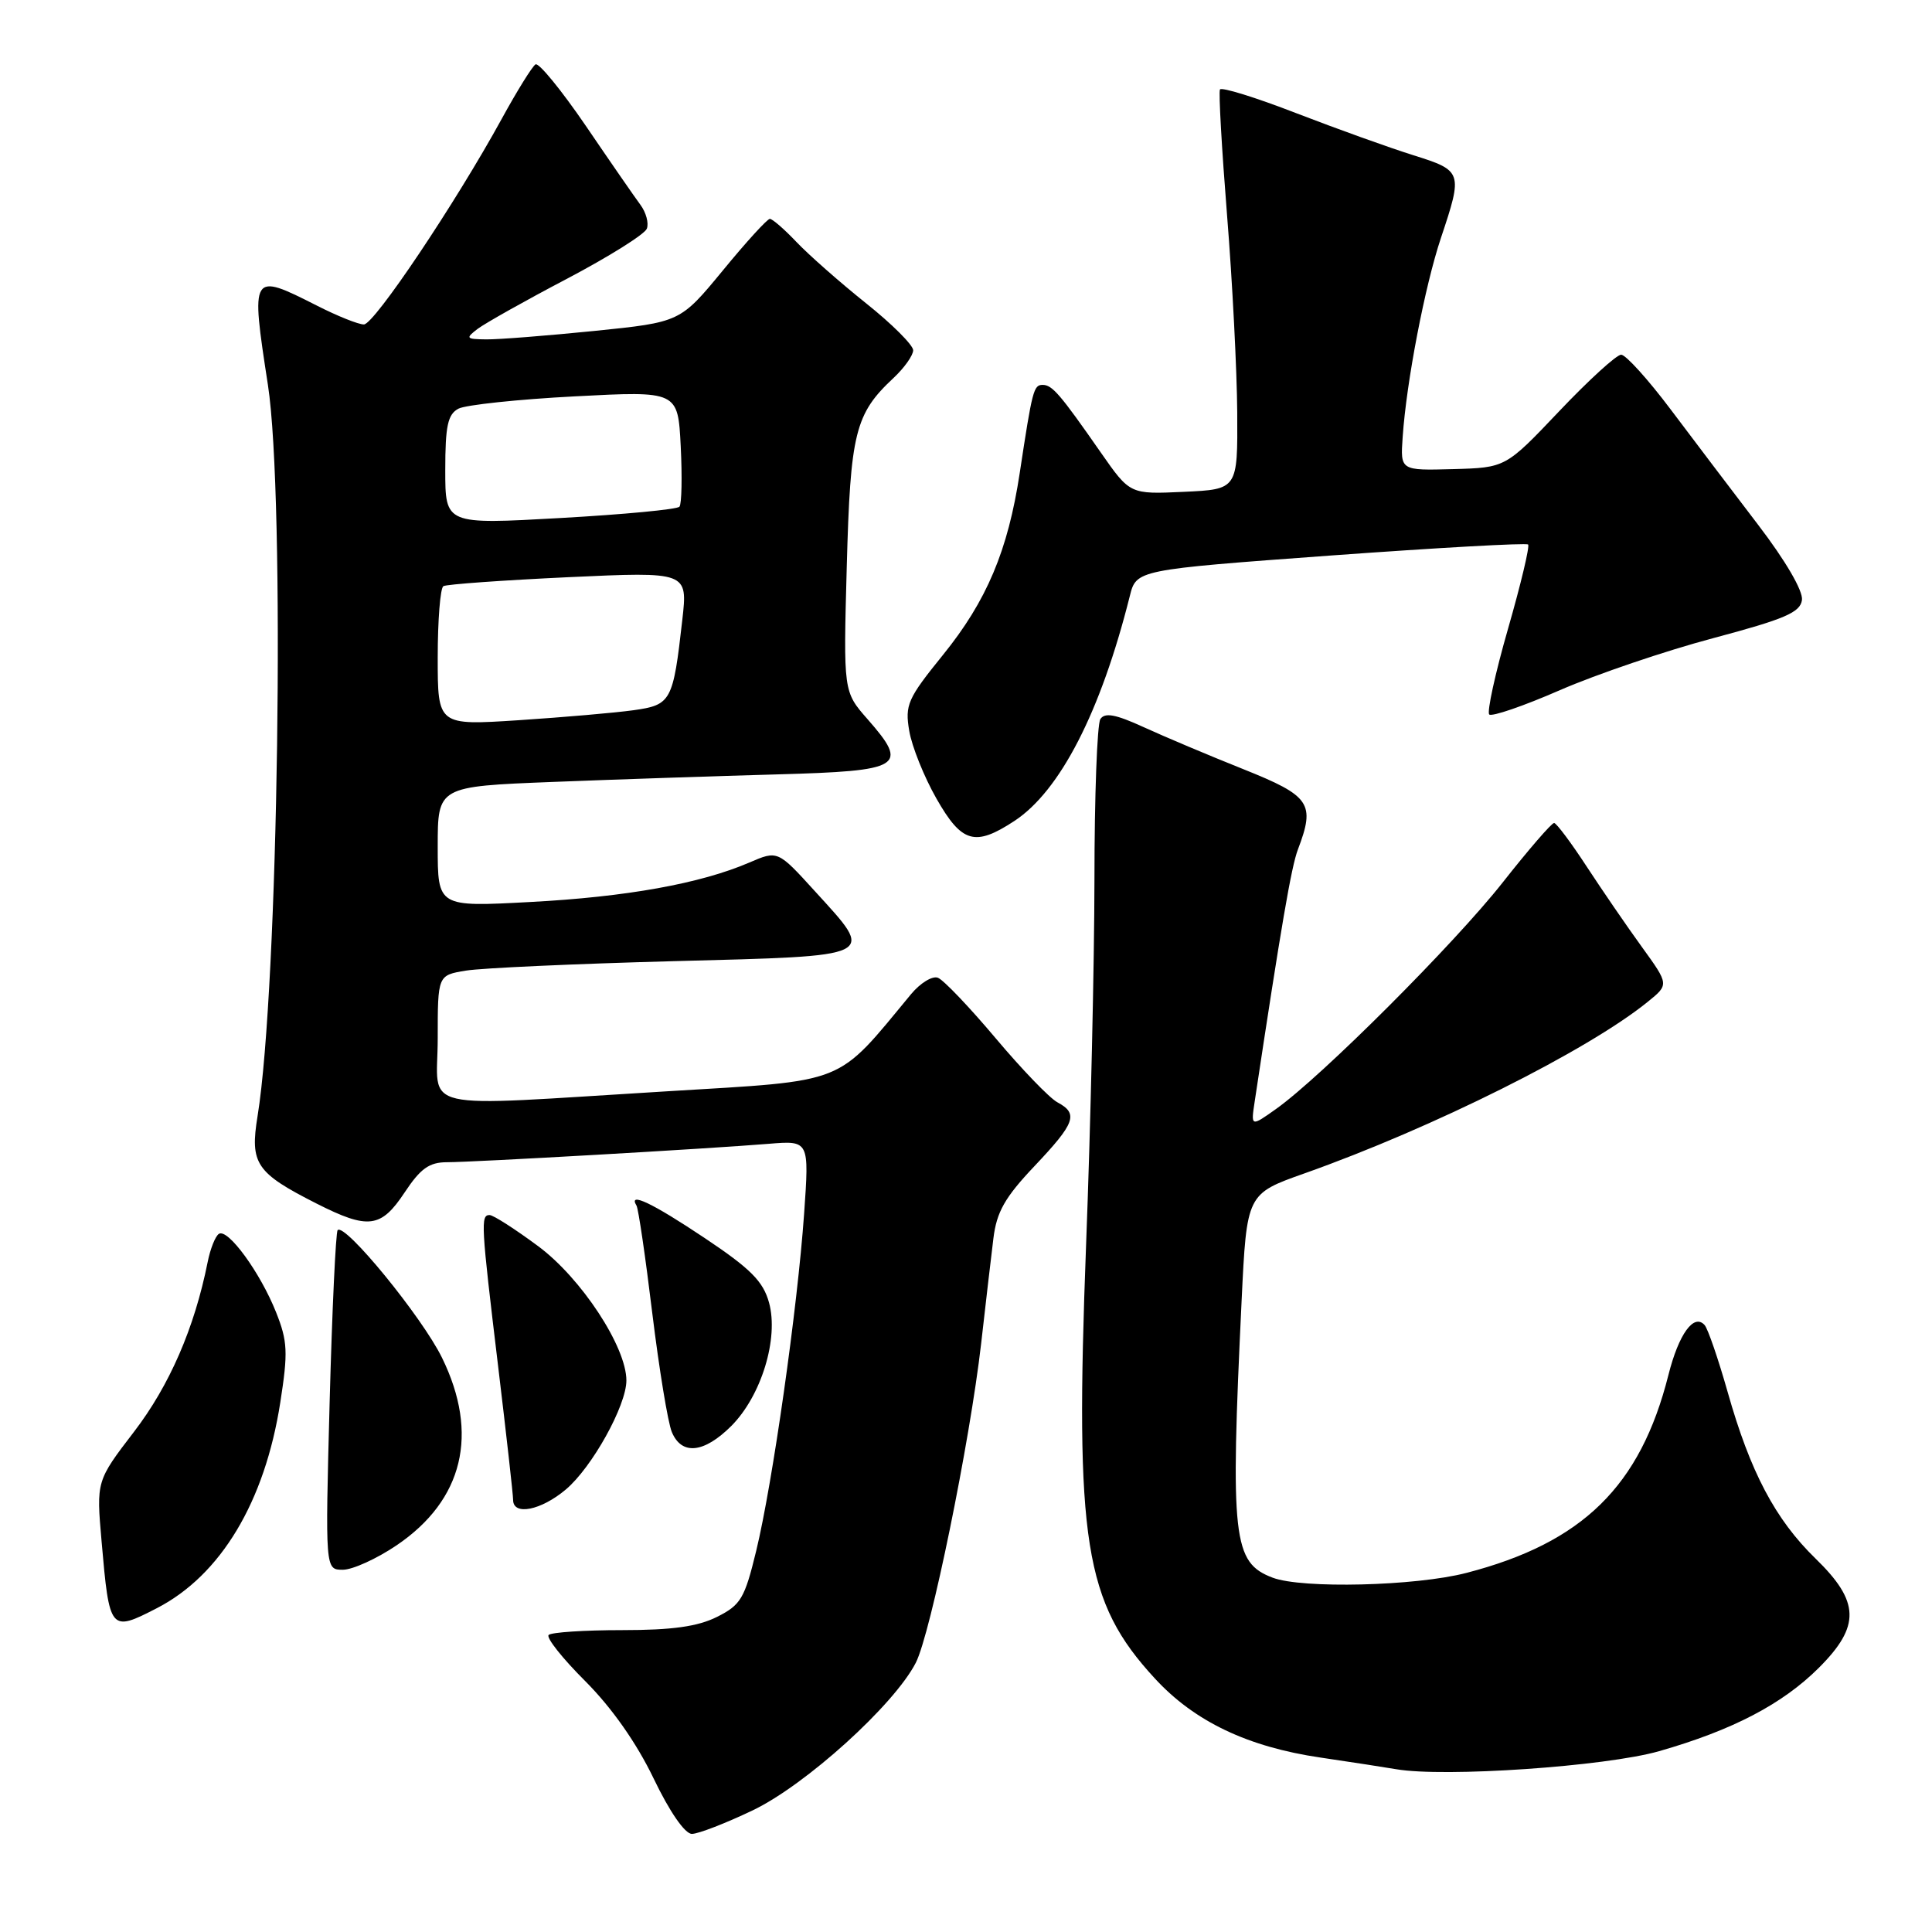 <?xml version="1.0" encoding="UTF-8" standalone="no"?>
<!DOCTYPE svg PUBLIC "-//W3C//DTD SVG 1.1//EN" "http://www.w3.org/Graphics/SVG/1.1/DTD/svg11.dtd" >
<svg xmlns="http://www.w3.org/2000/svg" xmlns:xlink="http://www.w3.org/1999/xlink" version="1.1" viewBox="0 0 256 256">
 <g >
 <path fill="currentColor"
d=" M 99.72 239.89 C 106.74 236.54 118.47 225.93 121.35 220.32 C 123.32 216.47 128.51 191.11 130.01 178.00 C 130.60 172.78 131.33 166.52 131.63 164.10 C 132.06 160.58 133.15 158.66 137.08 154.51 C 142.49 148.79 142.93 147.57 140.11 146.06 C 139.06 145.50 135.38 141.67 131.92 137.56 C 128.45 133.44 125.02 129.84 124.28 129.56 C 123.55 129.27 121.95 130.25 120.72 131.73 C 110.68 143.86 112.47 143.14 88.43 144.60 C 54.50 146.65 58.00 147.46 58.00 137.61 C 58.00 129.22 58.00 129.22 61.75 128.61 C 63.81 128.27 76.19 127.71 89.25 127.36 C 116.61 126.64 116.03 126.93 107.98 118.09 C 103.05 112.67 103.05 112.67 99.27 114.30 C 92.81 117.08 82.98 118.85 70.25 119.52 C 58.00 120.18 58.00 120.18 58.00 112.19 C 58.00 104.21 58.00 104.21 73.25 103.61 C 81.64 103.28 95.03 102.83 103.00 102.61 C 119.57 102.15 120.49 101.60 114.96 95.30 C 111.75 91.65 111.75 91.65 112.20 75.07 C 112.68 57.33 113.29 54.85 118.40 50.08 C 119.83 48.74 121.00 47.09 121.00 46.41 C 121.00 45.73 118.19 42.92 114.75 40.18 C 111.31 37.43 107.18 33.79 105.56 32.09 C 103.95 30.39 102.35 29.00 102.01 29.00 C 101.67 29.00 98.86 32.08 95.77 35.85 C 90.13 42.69 90.13 42.69 78.76 43.85 C 72.50 44.48 66.06 44.99 64.44 44.97 C 61.74 44.94 61.65 44.83 63.30 43.57 C 64.30 42.82 69.63 39.82 75.16 36.92 C 80.68 34.01 85.43 31.04 85.71 30.30 C 85.99 29.57 85.61 28.15 84.86 27.14 C 84.11 26.13 80.85 21.42 77.62 16.67 C 74.38 11.93 71.38 8.26 70.96 8.53 C 70.53 8.79 68.51 12.04 66.48 15.75 C 60.34 26.95 49.58 42.99 48.22 42.99 C 47.51 43.00 44.71 41.88 42.00 40.50 C 33.25 36.07 33.21 36.13 35.50 51.00 C 37.81 65.96 36.89 130.91 34.13 147.88 C 33.10 154.20 33.91 155.40 41.93 159.47 C 48.80 162.95 50.48 162.74 53.62 158.00 C 55.72 154.83 56.88 154.00 59.23 154.00 C 62.69 154.00 94.01 152.21 101.86 151.56 C 107.23 151.12 107.23 151.12 106.55 160.81 C 105.67 173.33 102.37 196.56 100.20 205.50 C 98.67 211.81 98.16 212.67 95.00 214.25 C 92.44 215.53 89.06 216.00 82.42 216.00 C 77.42 216.00 73.05 216.29 72.70 216.64 C 72.34 216.99 74.53 219.75 77.56 222.77 C 81.07 226.29 84.34 230.94 86.60 235.64 C 88.72 240.06 90.75 243.00 91.68 243.00 C 92.52 243.00 96.14 241.60 99.72 239.89 Z  M 219.84 232.04 C 229.57 229.26 236.21 225.79 241.03 220.97 C 246.54 215.46 246.44 212.22 240.57 206.52 C 235.23 201.32 231.92 195.05 228.92 184.44 C 227.68 180.07 226.31 176.09 225.88 175.59 C 224.46 173.97 222.44 176.75 221.07 182.21 C 217.35 196.94 209.70 204.43 194.30 208.42 C 187.57 210.17 172.53 210.53 168.63 209.05 C 163.36 207.05 163.01 203.89 164.52 172.34 C 165.20 158.19 165.20 158.19 172.85 155.48 C 189.87 149.45 210.36 139.21 218.33 132.75 C 221.16 130.46 221.16 130.46 217.56 125.48 C 215.57 122.74 212.28 117.93 210.23 114.80 C 208.18 111.66 206.24 109.07 205.93 109.05 C 205.62 109.02 202.54 112.58 199.10 116.95 C 192.70 125.07 175.12 142.65 169.09 146.94 C 165.74 149.32 165.74 149.32 166.26 145.91 C 169.76 122.70 171.11 114.83 171.98 112.56 C 174.30 106.45 173.64 105.48 164.75 101.92 C 160.21 100.11 154.27 97.60 151.54 96.35 C 147.81 94.64 146.38 94.38 145.80 95.29 C 145.38 95.95 145.02 105.50 145.02 116.50 C 145.01 127.50 144.51 149.33 143.91 165.01 C 142.42 204.31 143.68 212.27 153.02 222.40 C 158.27 228.11 165.35 231.48 175.00 232.89 C 179.12 233.50 183.62 234.19 185.00 234.43 C 191.37 235.53 212.73 234.07 219.84 232.04 Z  M 20.79 213.09 C 29.26 208.72 35.09 199.00 37.14 185.83 C 38.18 179.17 38.11 177.72 36.58 173.88 C 34.49 168.63 30.21 162.75 29.01 163.49 C 28.54 163.78 27.86 165.48 27.51 167.26 C 25.77 175.96 22.46 183.58 17.77 189.70 C 12.76 196.24 12.76 196.24 13.46 204.24 C 14.50 216.17 14.59 216.28 20.79 213.09 Z  M 52.57 204.75 C 61.39 198.77 63.51 190.00 58.57 179.91 C 55.92 174.50 45.69 161.99 44.74 163.00 C 44.49 163.28 44.01 173.51 43.68 185.75 C 43.09 208.00 43.09 208.00 45.43 208.00 C 46.72 208.00 49.93 206.54 52.57 204.75 Z  M 74.97 197.37 C 78.44 194.45 83.00 186.25 83.00 182.92 C 83.00 178.46 77.01 169.34 71.29 165.11 C 68.24 162.85 65.36 161.00 64.87 161.00 C 63.67 161.00 63.74 162.23 66.00 181.00 C 67.09 190.07 67.99 198.06 67.99 198.75 C 68.00 200.87 71.68 200.14 74.97 197.37 Z  M 96.90 188.95 C 100.88 184.96 103.21 177.35 101.90 172.60 C 101.12 169.78 99.46 168.11 93.38 164.05 C 86.44 159.41 83.19 157.86 84.34 159.75 C 84.59 160.16 85.53 166.57 86.43 174.00 C 87.34 181.43 88.50 188.51 89.02 189.75 C 90.32 192.87 93.28 192.56 96.90 188.95 Z  M 134.40 108.79 C 140.47 104.81 145.85 94.33 149.70 79.00 C 150.57 75.50 150.57 75.50 176.32 73.61 C 190.48 72.58 202.25 71.92 202.48 72.15 C 202.72 72.38 201.52 77.41 199.82 83.32 C 198.12 89.23 197.01 94.34 197.33 94.67 C 197.66 95.00 201.89 93.55 206.72 91.44 C 211.55 89.34 220.68 86.24 227.00 84.56 C 236.50 82.03 238.55 81.15 238.77 79.50 C 238.93 78.30 236.59 74.28 232.93 69.50 C 229.57 65.10 224.37 58.24 221.37 54.25 C 218.37 50.26 215.42 47.00 214.81 47.00 C 214.20 47.00 210.51 50.37 206.60 54.49 C 199.50 61.97 199.50 61.97 192.53 62.16 C 185.55 62.35 185.55 62.35 185.86 57.92 C 186.36 50.57 188.81 37.86 190.94 31.50 C 193.85 22.80 193.79 22.61 187.25 20.56 C 184.09 19.57 177.11 17.06 171.74 14.99 C 166.38 12.91 161.83 11.50 161.65 11.86 C 161.46 12.21 161.89 19.70 162.59 28.50 C 163.30 37.30 163.90 49.08 163.94 54.67 C 164.00 64.84 164.00 64.84 156.86 65.17 C 149.73 65.50 149.73 65.50 145.89 60.00 C 140.45 52.19 139.42 51.00 138.16 51.00 C 136.96 51.00 136.79 51.66 135.12 62.67 C 133.56 72.95 130.75 79.62 124.94 86.79 C 120.27 92.56 119.89 93.40 120.48 96.85 C 120.83 98.92 122.45 102.95 124.08 105.81 C 127.44 111.71 129.18 112.21 134.40 108.79 Z  M 58.00 87.13 C 58.00 82.17 58.34 77.92 58.75 77.67 C 59.16 77.42 66.62 76.89 75.31 76.48 C 91.13 75.75 91.13 75.75 90.41 82.13 C 89.19 92.95 88.94 93.41 83.93 94.11 C 81.49 94.45 74.66 95.04 68.75 95.43 C 58.00 96.13 58.00 96.13 58.00 87.13 Z  M 59.00 62.29 C 59.00 56.43 59.33 54.90 60.75 54.15 C 61.71 53.65 68.65 52.91 76.16 52.52 C 89.83 51.80 89.83 51.80 90.20 59.15 C 90.40 63.19 90.33 66.79 90.03 67.14 C 89.74 67.50 82.64 68.17 74.25 68.64 C 59.00 69.50 59.00 69.50 59.00 62.29 Z "/>
</g>
</svg>